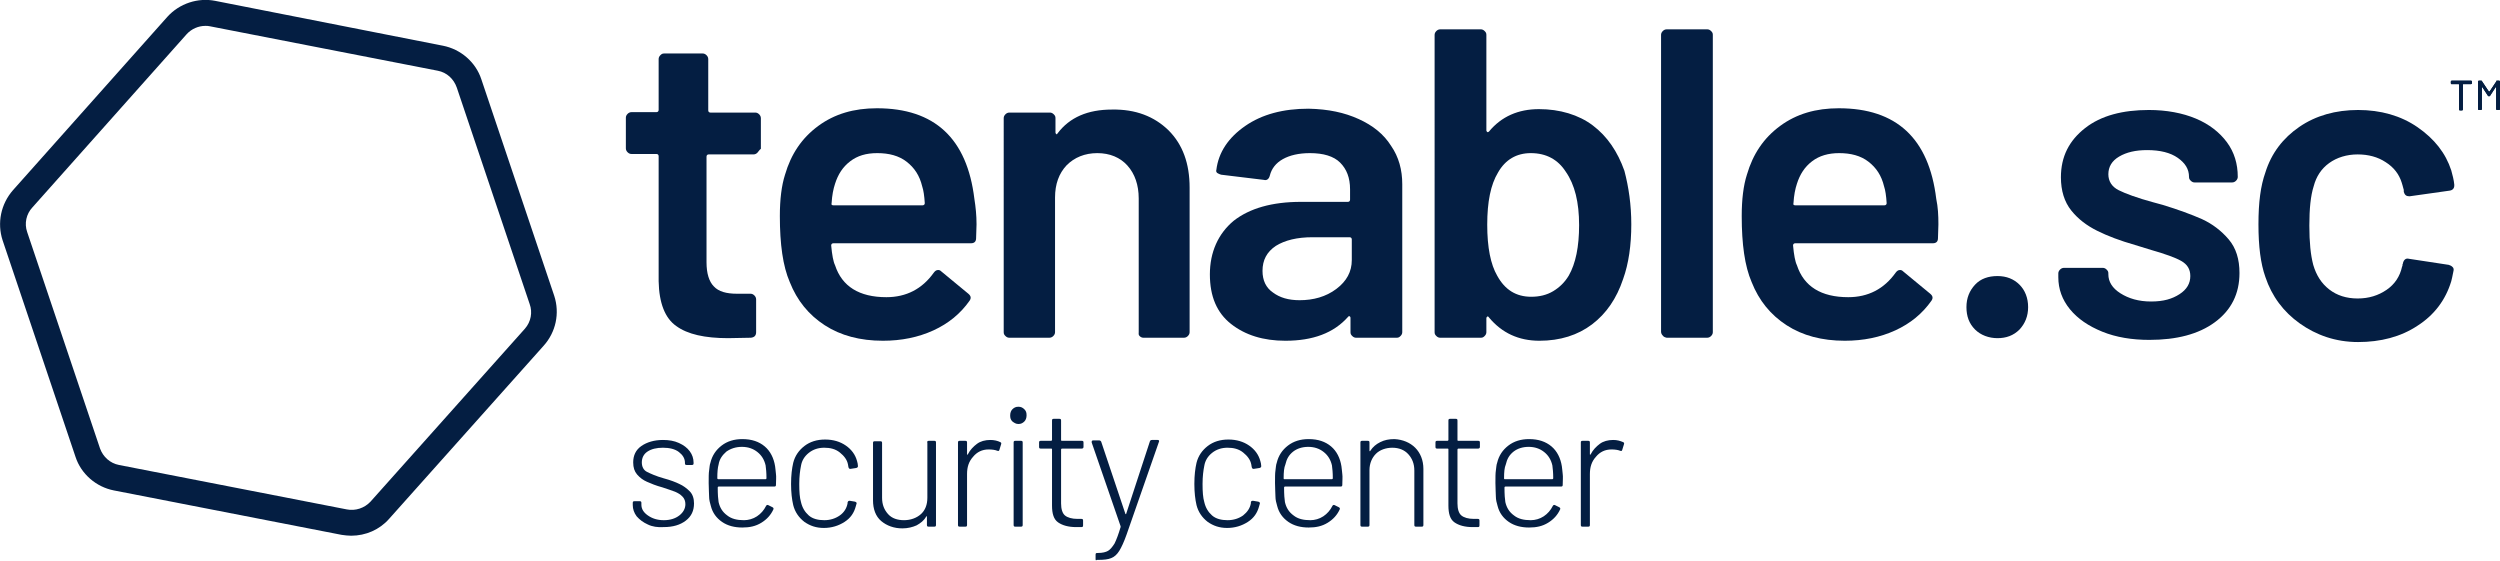 <?xml version="1.0" ?>
<svg xmlns="http://www.w3.org/2000/svg" viewBox="0 0 579.6 130" xml:space="preserve">
	<style type="text/css">
	.st0{fill:#041E42;}
</style>
	<g>
		<path class="st0" d="M128.5,68.6l-16.9-50.2c-1.3-4-4.8-7-8.9-7.8L49.9,0.2c-4-0.8-8.3,0.6-11.1,3.7L3,44.1   c-2.8,3.2-3.7,7.6-2.4,11.6l16.9,50.2c1.3,4,4.8,7,8.9,7.8l52.8,10.3c0.7,0.1,1.5,0.2,2.2,0.2c3.4,0,6.6-1.4,8.8-3.9l35.8-40.1   C128.9,77,129.8,72.6,128.5,68.6 M121.7,76.2l-35.8,40.1c-1.4,1.5-3.5,2.2-5.5,1.8l-52.8-10.3c-2.1-0.4-3.7-1.9-4.4-3.8L6.3,53.8   c-0.7-2-0.2-4.2,1.2-5.7L43.3,7.9C44.4,6.7,46,6,47.6,6c0.4,0,0.7,0,1.1,0.1l52.8,10.3c2.1,0.4,3.7,1.9,4.4,3.9l16.9,50.2   C123.5,72.4,123.1,74.6,121.7,76.2"/>
		<g>
			<path class="st0" d="M175.6,35.4c-0.2,0.2-0.5,0.4-0.9,0.4h-10.4c-0.3,0-0.5,0.2-0.5,0.5v24.5c0,2.6,0.6,4.5,1.7,5.6    c1.1,1.2,2.9,1.7,5.4,1.7h3.1c0.3,0,0.6,0.1,0.9,0.4c0.2,0.2,0.4,0.5,0.4,0.9V77c0,0.8-0.4,1.2-1.2,1.3l-5.3,0.1    c-5.4,0-9.4-0.9-12-2.8c-2.6-1.8-4-5.3-4.1-10.4v-29c0-0.3-0.2-0.5-0.5-0.5h-5.8c-0.3,0-0.6-0.1-0.9-0.4c-0.2-0.2-0.4-0.5-0.4-0.9    v-7.1c0-0.3,0.1-0.6,0.4-0.9c0.2-0.2,0.5-0.4,0.9-0.4h5.8c0.3,0,0.5-0.2,0.5-0.5V13.7c0-0.3,0.1-0.6,0.4-0.9s0.5-0.4,0.9-0.4h8.9    c0.3,0,0.6,0.1,0.9,0.4c0.2,0.2,0.4,0.5,0.4,0.9v11.9c0,0.3,0.2,0.5,0.5,0.5h10.4c0.3,0,0.6,0.1,0.9,0.4c0.2,0.2,0.4,0.5,0.4,0.9    v7.1C176,34.8,175.9,35.1,175.6,35.4L175.6,35.4z"/>
			<path class="st0" d="M226.4,52l-0.1,3.2c0,0.8-0.4,1.2-1.2,1.2h-31.9c-0.3,0-0.5,0.2-0.5,0.5c0.2,2.2,0.5,3.8,0.9,4.6    c1.6,4.9,5.6,7.4,11.9,7.4c4.6,0,8.3-1.9,11-5.7c0.3-0.4,0.6-0.6,1-0.6c0.3,0,0.5,0.1,0.7,0.3l6.3,5.2c0.6,0.5,0.7,1,0.3,1.6    c-2.1,3-4.9,5.3-8.4,6.9c-3.5,1.6-7.4,2.4-11.7,2.4c-5.3,0-9.8-1.2-13.5-3.6s-6.4-5.7-8.1-10c-1.6-3.7-2.3-8.8-2.3-15.3    c0-3.9,0.4-7.1,1.2-9.6c1.4-4.8,3.9-8.5,7.7-11.3s8.3-4.1,13.6-4.1c13.4,0,20.9,7,22.6,21C226.2,48,226.4,49.9,226.4,52L226.4,52z     M197.1,37.4c-1.7,1.3-2.8,3-3.5,5.2c-0.4,1.2-0.7,2.7-0.8,4.5c-0.1,0.3,0,0.5,0.4,0.5h20.7c0.3,0,0.5-0.2,0.5-0.5    c-0.1-1.7-0.3-3-0.6-3.9c-0.6-2.5-1.8-4.3-3.6-5.7c-1.8-1.4-4.1-2-6.8-2C200.8,35.5,198.8,36.1,197.1,37.4L197.1,37.4z"/>
			<path class="st0" d="M270.9,30.2c3.3,3.3,4.9,7.7,4.9,13.3V77c0,0.3-0.1,0.6-0.4,0.9c-0.2,0.2-0.5,0.4-0.9,0.4h-9.4    c-0.3,0-0.6-0.1-0.9-0.4S264,77.3,264,77V46c0-3.1-0.9-5.7-2.6-7.6s-4.1-2.9-7-2.9c-2.9,0-5.3,1-7.1,2.8c-1.8,1.9-2.7,4.4-2.7,7.5    V77c0,0.3-0.1,0.6-0.4,0.9c-0.2,0.2-0.5,0.4-0.9,0.4H234c-0.3,0-0.6-0.1-0.9-0.4s-0.4-0.5-0.4-0.9V27.4c0-0.3,0.1-0.6,0.4-0.9    c0.2-0.2,0.5-0.4,0.9-0.4h9.4c0.3,0,0.6,0.1,0.9,0.4s0.4,0.5,0.4,0.9v3.3c0,0.2,0.1,0.3,0.2,0.4c0.1,0.1,0.2,0,0.3-0.2    c2.8-3.7,7-5.5,12.6-5.5C263.3,25.3,267.6,27,270.9,30.2L270.9,30.2z"/>
			<path class="st0" d="M315,27.6c3.3,1.5,5.8,3.5,7.5,6.2c1.8,2.6,2.6,5.6,2.6,8.9V77c0,0.3-0.1,0.6-0.4,0.9s-0.5,0.4-0.9,0.4h-9.4    c-0.3,0-0.6-0.1-0.9-0.4s-0.4-0.5-0.4-0.9v-3.3c0-0.2-0.1-0.3-0.2-0.4c-0.1,0-0.3,0-0.4,0.2c-3.3,3.7-8.1,5.5-14.5,5.5    c-5.1,0-9.3-1.3-12.6-3.9c-3.3-2.6-4.9-6.4-4.9-11.5s1.9-9.4,5.5-12.4c3.7-2.9,8.9-4.4,15.6-4.4h10.9c0.3,0,0.5-0.2,0.5-0.5v-2.4    c0-2.7-0.8-4.7-2.3-6.2s-3.9-2.2-7-2.2c-2.6,0-4.7,0.5-6.3,1.4c-1.6,0.9-2.6,2.2-3,3.8c-0.2,0.8-0.7,1.2-1.4,1l-9.9-1.2    c-0.3-0.1-0.6-0.2-0.9-0.4c-0.2-0.2-0.3-0.4-0.2-0.7c0.5-4.1,2.8-7.5,6.7-10.2c3.9-2.7,8.8-4,14.7-4C308,25.3,311.7,26.1,315,27.6    L315,27.6z M309.8,67c2.4-1.8,3.6-4,3.6-6.7v-4.8c0-0.3-0.2-0.5-0.5-0.5h-8.6c-3.6,0-6.4,0.7-8.5,2c-2.1,1.4-3.1,3.3-3.1,5.8    c0,2.2,0.8,3.9,2.4,5c1.6,1.2,3.6,1.8,6.2,1.8C304.5,69.6,307.4,68.8,309.8,67L309.8,67z"/>
			<path class="st0" d="M378.2,52c0,4.8-0.6,9.1-1.9,12.7c-1.5,4.5-3.9,8-7.2,10.5c-3.3,2.5-7.4,3.8-12.2,3.8s-8.7-1.8-11.7-5.4    c-0.1-0.2-0.3-0.3-0.4-0.2s-0.2,0.2-0.2,0.4V77c0,0.3-0.1,0.6-0.4,0.9s-0.5,0.4-0.9,0.4h-9.4c-0.3,0-0.6-0.1-0.9-0.4    s-0.4-0.5-0.4-0.9V8.1c0-0.3,0.1-0.6,0.4-0.9c0.2-0.2,0.5-0.4,0.9-0.4h9.4c0.3,0,0.6,0.1,0.9,0.4s0.4,0.5,0.4,0.9v22.1    c0,0.2,0.1,0.3,0.2,0.4s0.3,0,0.4-0.1c2.9-3.5,6.8-5.2,11.6-5.2s9.2,1.3,12.5,3.8c3.3,2.5,5.7,6,7.3,10.5    C377.6,43.4,378.2,47.5,378.2,52z M366.1,52.2c0-5.3-1-9.4-3.1-12.4c-1.8-2.8-4.5-4.3-8.1-4.3c-3.3,0-5.9,1.5-7.6,4.5    c-1.7,2.8-2.5,6.8-2.5,12.1s0.8,9.2,2.3,11.8c1.8,3.3,4.4,4.9,7.9,4.9c1.9,0,3.6-0.4,5.1-1.3s2.7-2.1,3.6-3.6    C365.3,61.1,366.1,57.2,366.1,52.2L366.1,52.2z"/>
			<path class="st0" d="M385.5,77.8c-0.2-0.2-0.4-0.5-0.4-0.9V8.1c0-0.3,0.1-0.6,0.4-0.9c0.2-0.2,0.5-0.4,0.9-0.4h9.4    c0.3,0,0.6,0.1,0.9,0.4s0.4,0.5,0.4,0.9V77c0,0.3-0.1,0.6-0.4,0.9c-0.2,0.2-0.5,0.4-0.9,0.4h-9.4C386,78.2,385.7,78.1,385.5,77.8z    "/>
			<path class="st0" d="M449.4,52l-0.1,3.2c0,0.8-0.4,1.2-1.2,1.2h-31.9c-0.3,0-0.5,0.2-0.5,0.5c0.2,2.2,0.5,3.8,0.9,4.6    c1.6,4.9,5.6,7.4,11.9,7.4c4.6,0,8.3-1.9,11-5.7c0.3-0.4,0.6-0.6,1-0.6c0.3,0,0.5,0.1,0.7,0.3l6.3,5.2c0.6,0.5,0.7,1,0.3,1.6    c-2.1,3-4.9,5.3-8.4,6.9c-3.5,1.6-7.4,2.4-11.7,2.4c-5.3,0-9.8-1.2-13.5-3.6s-6.4-5.7-8.1-10c-1.6-3.7-2.3-8.8-2.3-15.3    c0-3.9,0.4-7.1,1.2-9.6c1.4-4.8,3.9-8.5,7.7-11.3s8.3-4.1,13.6-4.1c13.4,0,20.9,7,22.6,21C449.3,48,449.4,49.9,449.4,52L449.4,52z     M420.1,37.4c-1.7,1.3-2.8,3-3.5,5.2c-0.4,1.2-0.7,2.7-0.8,4.5c-0.1,0.3,0,0.5,0.4,0.5h20.7c0.3,0,0.5-0.2,0.5-0.5    c-0.1-1.7-0.3-3-0.6-3.9c-0.6-2.5-1.8-4.3-3.6-5.7s-4.1-2-6.8-2C423.9,35.5,421.8,36.1,420.1,37.4L420.1,37.4z"/>
			<path class="st0" d="M457.9,76.4c-1.4-1.4-2-3.1-2-5.2s0.7-3.8,2-5.2s3.1-2,5.2-2s3.8,0.7,5.1,2s2,3.1,2,5.2s-0.7,3.8-2,5.2    c-1.4,1.4-3.1,2-5.1,2S459.2,77.7,457.9,76.4z"/>
			<path class="st0" d="M487.4,76.9c-3.2-1.3-5.7-3-7.5-5.2c-1.8-2.2-2.7-4.7-2.7-7.4v-0.9c0-0.3,0.1-0.6,0.4-0.9    c0.2-0.2,0.5-0.4,0.9-0.4h9c0.3,0,0.6,0.1,0.9,0.4s0.4,0.5,0.4,0.9v0.2c0,1.7,0.9,3.2,2.8,4.4s4.2,1.9,7.1,1.9s4.9-0.6,6.6-1.7    s2.5-2.5,2.5-4.2c0-1.6-0.7-2.7-2.1-3.5s-3.7-1.6-6.8-2.5l-3.9-1.2c-3.5-1-6.4-2.1-8.8-3.3c-2.4-1.2-4.4-2.7-6-4.7    c-1.6-2-2.4-4.6-2.4-7.7c0-4.8,1.9-8.5,5.6-11.4s8.7-4.2,14.8-4.2c4.1,0,7.8,0.7,10.9,2c3.1,1.3,5.5,3.2,7.2,5.5    c1.7,2.3,2.5,5,2.5,8c0,0.3-0.1,0.6-0.4,0.9c-0.2,0.2-0.5,0.4-0.9,0.4h-8.7c-0.3,0-0.6-0.1-0.9-0.4s-0.4-0.5-0.4-0.9    c0-1.8-0.9-3.2-2.6-4.4s-4.1-1.8-7.1-1.8c-2.7,0-4.8,0.5-6.5,1.5c-1.7,1-2.5,2.4-2.5,4.1c0,1.6,0.8,2.9,2.4,3.7s4.3,1.8,8,2.8    l2.2,0.6c3.6,1.1,6.6,2.2,9.1,3.3c2.4,1.1,4.5,2.7,6.2,4.7c1.7,2,2.5,4.6,2.5,7.8c0,4.8-1.9,8.6-5.7,11.4    c-3.8,2.8-8.9,4.1-15.2,4.1C494.3,78.8,490.6,78.2,487.4,76.9L487.4,76.9z"/>
			<path class="st0" d="M533.2,75c-3.8-2.7-6.5-6.3-8-10.8c-1.1-3.1-1.6-7.1-1.6-12.2s0.5-8.9,1.6-12c1.4-4.5,4.1-8,7.9-10.6    s8.4-3.9,13.6-3.9s9.9,1.3,13.8,4s6.5,6,7.8,10c0.3,1.1,0.6,2.2,0.7,3.3v0.2c0,0.7-0.4,1.1-1.1,1.2l-9.2,1.3h-0.2    c-0.6,0-1-0.3-1.2-1c0-0.3,0-0.6-0.1-0.8c-0.1-0.5-0.3-1-0.4-1.4c-0.6-1.9-1.8-3.5-3.7-4.7c-1.8-1.2-4-1.8-6.5-1.8s-4.8,0.7-6.6,2    c-1.8,1.3-3,3.1-3.6,5.4c-0.7,2.2-1,5.2-1,9.1s0.3,6.8,0.9,9.1c0.7,2.4,1.9,4.3,3.7,5.7c1.8,1.4,4,2.1,6.6,2.1s4.8-0.7,6.7-2    c1.9-1.3,3.1-3.1,3.6-5.4c0.1-0.1,0.1-0.3,0.1-0.5c0.1-0.1,0.1-0.2,0.1-0.3c0.2-0.8,0.7-1.2,1.4-1l9.2,1.4    c0.3,0.1,0.6,0.2,0.9,0.5s0.3,0.6,0.2,1c-0.2,1.1-0.4,1.9-0.5,2.3c-1.3,4.3-3.9,7.8-7.8,10.3c-3.9,2.6-8.6,3.8-13.8,3.8    S537,77.7,533.2,75L533.2,75z"/>
		</g>
		<g>
			<path class="st0" d="M150.2,121.6c-1.1-0.5-1.9-1.1-2.6-1.9c-0.6-0.8-0.9-1.7-0.9-2.6v-0.5c0-0.3,0.1-0.4,0.4-0.4h1.2    c0.3,0,0.4,0.1,0.4,0.4v0.4c0,1,0.5,1.8,1.5,2.5s2.2,1.1,3.7,1.1s2.7-0.4,3.6-1.1s1.4-1.6,1.4-2.6c0-0.7-0.2-1.3-0.7-1.8    s-1-0.8-1.7-1.1c-0.6-0.2-1.6-0.6-2.9-1c-1.5-0.4-2.7-0.9-3.6-1.3c-0.9-0.4-1.6-0.9-2.3-1.7c-0.6-0.7-0.9-1.6-0.9-2.8    c0-1.6,0.6-2.9,1.9-3.8s3-1.4,5-1.4c1.4,0,2.6,0.2,3.7,0.7c1.1,0.5,1.9,1.1,2.5,1.9c0.6,0.8,0.9,1.7,0.9,2.7v0.1    c0,0.3-0.1,0.4-0.4,0.4h-1.2c-0.3,0-0.4-0.1-0.4-0.4v-0.1c0-1-0.5-1.8-1.4-2.5c-0.9-0.7-2.2-1-3.7-1s-2.7,0.3-3.6,0.9    c-0.9,0.6-1.3,1.5-1.3,2.5s0.4,1.8,1.2,2.2s2.1,1,3.9,1.5c1.5,0.4,2.8,0.9,3.6,1.3c0.9,0.4,1.7,1,2.4,1.7c0.7,0.7,1,1.7,1,2.8    c0,1.7-0.6,3-1.9,4s-3,1.5-5.1,1.5C152.5,122.3,151.2,122.1,150.2,121.6L150.2,121.6z"/>
			<path class="st0" d="M175.5,119.7c0.9-0.6,1.6-1.4,2.1-2.4c0.1-0.2,0.3-0.3,0.5-0.2l1,0.5c0.2,0.1,0.3,0.3,0.2,0.5    c-0.6,1.3-1.5,2.3-2.8,3.1s-2.7,1.1-4.4,1.1c-1.8,0-3.4-0.4-4.7-1.3s-2.2-2.1-2.6-3.7c-0.2-0.7-0.4-1.4-0.4-2.2s-0.1-1.8-0.1-3.1    s0-2.3,0.1-2.9s0.1-1.3,0.3-1.8c0.4-1.7,1.3-3,2.6-4c1.3-1,2.9-1.5,4.8-1.5c2.2,0,3.9,0.6,5.2,1.7s2.1,2.7,2.4,4.6    c0.1,0.5,0.1,1.1,0.2,1.8s0,1.5,0,2.5c0,0.3-0.1,0.4-0.4,0.4h-12.9c-0.1,0-0.2,0.1-0.2,0.2c0,1.7,0.1,2.8,0.2,3.4    c0.3,1.3,0.9,2.3,2,3.1c1,0.8,2.3,1.1,3.9,1.1C173.5,120.6,174.6,120.3,175.5,119.7L175.5,119.7z M166.3,110.9    c0,0.1,0.1,0.2,0.2,0.2h11c0.1,0,0.2-0.1,0.2-0.2c0-1.3-0.1-2.3-0.2-3c-0.3-1.3-0.9-2.3-1.9-3.1c-1-0.8-2.2-1.2-3.6-1.2    s-2.6,0.4-3.6,1.1c-0.9,0.8-1.6,1.7-1.8,3C166.4,108.4,166.3,109.4,166.3,110.9L166.3,110.9z"/>
			<path class="st0" d="M186.5,121c-1.3-1-2.2-2.3-2.6-3.9c-0.3-1.3-0.5-2.9-0.5-4.9s0.2-3.6,0.5-4.9c0.4-1.6,1.3-2.9,2.6-3.9    s2.9-1.5,4.8-1.5s3.5,0.5,4.8,1.4s2.2,2.1,2.6,3.6c0.1,0.4,0.2,0.7,0.2,1.1v0.1c0,0.2-0.1,0.3-0.4,0.4l-1.3,0.2h-0.1    c-0.2,0-0.3-0.1-0.4-0.4l-0.1-0.6c-0.2-1.1-0.9-2-1.9-2.8c-1-0.8-2.2-1.1-3.6-1.1s-2.6,0.4-3.6,1.2s-1.6,1.8-1.8,3    c-0.2,1-0.4,2.4-0.4,4.2s0.1,3.2,0.4,4.2c0.3,1.3,0.9,2.3,1.8,3.1s2.2,1.1,3.6,1.1s2.6-0.4,3.6-1.1s1.6-1.7,1.8-2.8l0-0.2    c0.1-0.3,0.2-0.4,0.5-0.4l1.2,0.2c0.3,0.1,0.4,0.2,0.4,0.4l-0.2,0.7c-0.4,1.5-1.2,2.7-2.6,3.6s-3,1.4-4.8,1.4    S187.8,121.9,186.5,121L186.5,121z"/>
			<path class="st0" d="M215.3,102.2h1.3c0.3,0,0.4,0.1,0.4,0.4v19.1c0,0.3-0.1,0.4-0.4,0.4h-1.3c-0.3,0-0.4-0.1-0.4-0.4v-1.9    c0-0.1,0-0.1-0.1-0.1c0,0-0.1,0-0.1,0.1c-0.5,0.9-1.3,1.5-2.2,2c-0.9,0.4-2,0.7-3.3,0.7c-1.9,0-3.6-0.6-4.9-1.7s-1.9-2.8-1.9-4.8    v-13.3c0-0.3,0.1-0.4,0.4-0.4h1.3c0.3,0,0.4,0.1,0.4,0.4v12.7c0,1.6,0.5,2.8,1.4,3.8s2.2,1.4,3.7,1.4s2.9-0.5,3.9-1.4    s1.5-2.2,1.5-3.8v-12.7C214.9,102.4,215,102.2,215.3,102.2L215.3,102.2z"/>
			<path class="st0" d="M231.9,102.5c0.2,0.1,0.3,0.2,0.2,0.5l-0.4,1.3c-0.1,0.3-0.2,0.3-0.5,0.2c-0.5-0.2-1.2-0.3-2-0.3    c-1.5,0-2.7,0.6-3.6,1.7c-1,1.1-1.4,2.4-1.4,4v11.8c0,0.3-0.1,0.4-0.4,0.4h-1.3c-0.3,0-0.4-0.1-0.4-0.4v-19.1    c0-0.3,0.1-0.4,0.4-0.4h1.3c0.3,0,0.4,0.1,0.4,0.4v2.7c0,0.1,0,0.1,0.1,0.1s0.1,0,0.1-0.1c0.5-1,1.3-1.8,2.1-2.4s1.9-0.9,3.1-0.9    C230.5,102,231.3,102.2,231.9,102.5L231.9,102.5z"/>
			<path class="st0" d="M234.7,97.7c-0.4-0.4-0.5-0.8-0.5-1.4s0.2-1.1,0.5-1.4c0.4-0.4,0.8-0.6,1.4-0.6s1,0.2,1.4,0.6    s0.5,0.8,0.5,1.4s-0.2,1.1-0.5,1.4c-0.4,0.4-0.8,0.6-1.4,0.6S235.1,98,234.7,97.7z M235,121.7v-19.1c0-0.3,0.1-0.4,0.4-0.4h1.3    c0.3,0,0.4,0.1,0.4,0.4v19.1c0,0.3-0.1,0.4-0.4,0.4h-1.3C235.1,122.1,235,122,235,121.7z"/>
			<path class="st0" d="M250.8,104h-4.6c-0.1,0-0.2,0.1-0.2,0.2v12.5c0,1.3,0.3,2.3,0.9,2.8c0.6,0.5,1.6,0.8,2.9,0.8h0.9    c0.3,0,0.4,0.1,0.4,0.4v1.1c0,0.3-0.1,0.4-0.4,0.4l-1.2,0c-1.8,0-3.2-0.4-4.2-1.1s-1.4-2-1.4-3.9v-13c0-0.1,0-0.2-0.2-0.2h-2.4    c-0.3,0-0.4-0.1-0.4-0.4v-1c0-0.3,0.1-0.4,0.4-0.4h2.4c0.1,0,0.2-0.1,0.2-0.2v-4.5c0-0.3,0.1-0.4,0.4-0.4h1.3    c0.3,0,0.4,0.1,0.4,0.4v4.5c0,0.1,0,0.2,0.2,0.2h4.6c0.3,0,0.4,0.1,0.4,0.4v1C251.2,103.8,251.1,104,250.8,104L250.8,104z"/>
			<path class="st0" d="M254,129.6v-1c0-0.3,0.1-0.4,0.4-0.4h0.2c1,0,1.8-0.2,2.3-0.5s1-0.9,1.5-1.7c0.4-0.8,0.9-2.1,1.4-3.8    c0-0.1,0-0.2,0-0.2l-6.7-19.4l0-0.2c0-0.2,0.1-0.3,0.4-0.3h1.3c0.2,0,0.4,0.1,0.5,0.3l5.6,16.7c0,0.1,0.1,0.1,0.1,0.1    s0.1,0,0.1-0.1l5.5-16.8c0.1-0.2,0.2-0.3,0.5-0.3h1.3c0.3,0,0.4,0.2,0.3,0.4l-7.5,21.5c-0.6,1.7-1.2,3-1.7,3.8    c-0.5,0.8-1.1,1.4-1.9,1.7c-0.7,0.3-1.7,0.4-3,0.4h-0.3C254.1,130,254,129.9,254,129.6L254,129.6z"/>
			<path class="st0" d="M280,121c-1.3-1-2.2-2.3-2.6-3.9c-0.3-1.3-0.5-2.9-0.5-4.9s0.2-3.6,0.5-4.9c0.4-1.6,1.3-2.9,2.6-3.9    c1.3-1,2.9-1.5,4.8-1.5s3.5,0.5,4.8,1.4s2.2,2.1,2.6,3.6c0.1,0.4,0.2,0.7,0.2,1.1v0.1c0,0.2-0.1,0.3-0.4,0.4l-1.3,0.2h-0.1    c-0.2,0-0.3-0.1-0.4-0.4l-0.1-0.6c-0.2-1.1-0.9-2-1.9-2.8c-1-0.8-2.2-1.1-3.6-1.1s-2.6,0.4-3.6,1.2c-1,0.8-1.6,1.8-1.8,3    c-0.2,1-0.4,2.4-0.4,4.2s0.1,3.2,0.4,4.2c0.3,1.3,0.9,2.3,1.8,3.1s2.2,1.1,3.6,1.1s2.6-0.4,3.6-1.1c1-0.8,1.6-1.7,1.8-2.8l0-0.2    c0-0.3,0.2-0.4,0.5-0.4l1.2,0.2c0.3,0.1,0.4,0.2,0.4,0.4l-0.2,0.7c-0.4,1.5-1.2,2.7-2.6,3.6c-1.4,0.9-3,1.4-4.8,1.4    S281.3,121.9,280,121L280,121z"/>
			<path class="st0" d="M306.8,119.7c0.9-0.6,1.6-1.4,2.1-2.4c0.1-0.2,0.3-0.3,0.5-0.2l1,0.5c0.2,0.1,0.3,0.3,0.2,0.5    c-0.6,1.3-1.5,2.3-2.8,3.1s-2.7,1.1-4.4,1.1c-1.8,0-3.4-0.4-4.7-1.3s-2.2-2.1-2.6-3.7c-0.2-0.7-0.4-1.4-0.4-2.2s-0.1-1.8-0.1-3.1    s0-2.3,0.1-2.9s0.1-1.3,0.3-1.8c0.4-1.7,1.3-3,2.6-4s2.9-1.5,4.8-1.5c2.2,0,3.9,0.6,5.2,1.7s2.1,2.7,2.4,4.6    c0.1,0.5,0.1,1.1,0.2,1.8s0,1.5,0,2.5c0,0.3-0.1,0.4-0.4,0.4h-12.9c-0.1,0-0.2,0.1-0.2,0.2c0,1.7,0.1,2.8,0.2,3.4    c0.3,1.3,0.9,2.3,2,3.1c1,0.8,2.3,1.1,3.9,1.1C304.8,120.6,305.9,120.3,306.8,119.7L306.8,119.7z M297.6,110.9    c0,0.1,0,0.2,0.2,0.2h11c0.1,0,0.2-0.1,0.2-0.2c0-1.3-0.1-2.3-0.2-3c-0.3-1.3-0.9-2.3-1.9-3.1c-1-0.8-2.2-1.2-3.6-1.2    s-2.6,0.4-3.5,1.1c-1,0.8-1.5,1.7-1.8,3C297.7,108.4,297.6,109.4,297.6,110.9L297.6,110.9z"/>
			<path class="st0" d="M328.1,103.8c1.2,1.2,1.9,2.9,1.9,4.9v13c0,0.3-0.1,0.4-0.4,0.4h-1.3c-0.3,0-0.4-0.1-0.4-0.4v-12.6    c0-1.6-0.5-2.8-1.4-3.8s-2.2-1.5-3.7-1.5s-2.9,0.5-3.8,1.4s-1.5,2.2-1.5,3.8v12.7c0,0.3-0.1,0.4-0.4,0.4h-1.3    c-0.3,0-0.4-0.1-0.4-0.4v-19.1c0-0.3,0.1-0.4,0.4-0.4h1.3c0.3,0,0.4,0.1,0.4,0.4v1.9c0,0.1,0,0.1,0.1,0.1c0,0,0.1,0,0.1-0.1    c0.6-0.9,1.3-1.5,2.3-2c1-0.5,2-0.7,3.3-0.7C325.2,101.9,326.9,102.6,328.1,103.8L328.1,103.8z"/>
			<path class="st0" d="M342.7,104h-4.6c-0.1,0-0.2,0.1-0.2,0.2v12.5c0,1.3,0.3,2.3,0.9,2.8c0.6,0.5,1.6,0.8,2.9,0.8h0.9    c0.3,0,0.4,0.1,0.4,0.4v1.1c0,0.3-0.1,0.4-0.4,0.4l-1.2,0c-1.8,0-3.2-0.4-4.2-1.1s-1.4-2-1.4-3.9v-13c0-0.1,0-0.2-0.2-0.2h-2.4    c-0.3,0-0.4-0.1-0.4-0.4v-1c0-0.3,0.1-0.4,0.4-0.4h2.4c0.1,0,0.2-0.1,0.2-0.2v-4.5c0-0.3,0.1-0.4,0.4-0.4h1.3    c0.3,0,0.4,0.1,0.4,0.4v4.5c0,0.1,0,0.2,0.2,0.2h4.6c0.3,0,0.4,0.1,0.4,0.4v1C343.1,103.8,343,104,342.7,104L342.7,104z"/>
			<path class="st0" d="M357.9,119.7c0.9-0.6,1.6-1.4,2.1-2.4c0.1-0.2,0.3-0.3,0.5-0.2l1,0.5c0.2,0.1,0.3,0.3,0.2,0.5    c-0.6,1.3-1.5,2.3-2.8,3.1s-2.7,1.1-4.4,1.1c-1.8,0-3.4-0.4-4.7-1.3s-2.2-2.1-2.6-3.7c-0.2-0.7-0.4-1.4-0.4-2.2s-0.1-1.8-0.1-3.1    s0-2.3,0.1-2.9s0.1-1.3,0.3-1.8c0.4-1.7,1.3-3,2.6-4s2.9-1.5,4.8-1.5c2.2,0,3.9,0.6,5.2,1.7s2.1,2.7,2.4,4.6    c0.1,0.5,0.1,1.1,0.2,1.8s0,1.5,0,2.5c0,0.3-0.1,0.4-0.4,0.4h-12.9c-0.1,0-0.2,0.1-0.2,0.2c0,1.7,0.1,2.8,0.2,3.4    c0.3,1.3,0.9,2.3,2,3.1c1,0.8,2.3,1.1,3.9,1.1C355.9,120.6,357,120.3,357.9,119.7L357.9,119.7z M348.7,110.9c0,0.1,0,0.2,0.2,0.2    h11c0.1,0,0.2-0.1,0.2-0.2c0-1.3-0.1-2.3-0.2-3c-0.3-1.3-0.9-2.3-1.9-3.1c-1-0.8-2.2-1.2-3.6-1.2s-2.6,0.4-3.5,1.1    c-1,0.8-1.5,1.7-1.8,3C348.8,108.4,348.7,109.4,348.7,110.9L348.7,110.9z"/>
			<path class="st0" d="M376.3,102.5c0.2,0.1,0.3,0.2,0.2,0.5l-0.4,1.3c-0.1,0.3-0.2,0.3-0.5,0.2c-0.5-0.2-1.2-0.3-2-0.3    c-1.5,0-2.7,0.6-3.6,1.7c-1,1.1-1.4,2.4-1.4,4v11.8c0,0.3-0.1,0.4-0.4,0.4h-1.3c-0.3,0-0.4-0.1-0.4-0.4v-19.1    c0-0.3,0.1-0.4,0.4-0.4h1.3c0.3,0,0.4,0.1,0.4,0.4v2.7c0,0.1,0,0.1,0.1,0.1c0,0,0.1,0,0.1-0.1c0.5-1,1.3-1.8,2.1-2.4    s1.9-0.9,3.1-0.9C374.9,102,375.6,102.2,376.3,102.5L376.3,102.5z"/>
		</g>
	</g>
	<path class="st0" d="M568.2,19.3v-0.4c0-0.1,0.1-0.2,0.2-0.2h4.5c0.1,0,0.2,0.1,0.2,0.2v0.4c0,0.1-0.1,0.2-0.2,0.2h-1.8  c0,0-0.1,0-0.1,0.1v5.8c0,0.1-0.1,0.2-0.2,0.2h-0.5c-0.1,0-0.2-0.1-0.2-0.2v-5.8c0,0,0-0.1-0.1-0.1h-1.7  C568.3,19.5,568.2,19.4,568.2,19.3L568.2,19.3z M578.9,18.7h0.5c0.1,0,0.2,0.1,0.2,0.2v6.4c0,0.1-0.1,0.2-0.2,0.2h-0.5  c-0.1,0-0.2-0.1-0.2-0.2v-5c0,0,0-0.1,0-0.1c0,0,0,0-0.1,0l-1.3,2c0,0.1-0.1,0.1-0.2,0.1H577c-0.1,0-0.2,0-0.2-0.1l-1.3-2  c0,0,0,0-0.1,0c0,0,0,0,0,0.1v5c0,0.1-0.1,0.2-0.2,0.2h-0.5c-0.1,0-0.2-0.1-0.2-0.2v-6.4c0-0.1,0.1-0.2,0.2-0.2h0.5  c0.1,0,0.2,0,0.2,0.1l1.6,2.4c0,0,0,0,0.1,0s0,0,0.1,0l1.6-2.4C578.7,18.7,578.8,18.7,578.9,18.7z"/>
	<path class="st0" d="M568.2,19.3v-0.4c0-0.1,0.1-0.2,0.2-0.2h4.5c0.1,0,0.2,0.1,0.2,0.2v0.4c0,0.1-0.1,0.2-0.2,0.2h-1.8  c0,0-0.1,0-0.1,0.1v5.8c0,0.1-0.1,0.2-0.2,0.2h-0.5c-0.1,0-0.2-0.1-0.2-0.2v-5.8c0,0,0-0.1-0.1-0.1h-1.7  C568.3,19.5,568.2,19.4,568.2,19.3L568.2,19.3z M578.9,18.7h0.5c0.1,0,0.2,0.1,0.2,0.2v6.4c0,0.1-0.1,0.2-0.2,0.2h-0.5  c-0.1,0-0.2-0.1-0.2-0.2v-5c0,0,0-0.1,0-0.1c0,0,0,0-0.1,0l-1.3,2c0,0.1-0.1,0.1-0.2,0.1H577c-0.1,0-0.2,0-0.2-0.1l-1.3-2  c0,0,0,0-0.1,0c0,0,0,0,0,0.1v5c0,0.1-0.1,0.2-0.2,0.2h-0.5c-0.1,0-0.2-0.1-0.2-0.2v-6.4c0-0.1,0.1-0.2,0.2-0.2h0.5  c0.1,0,0.2,0,0.2,0.1l1.6,2.4c0,0,0,0,0.1,0s0,0,0.1,0l1.6-2.4C578.7,18.7,578.8,18.7,578.9,18.7z"/>
</svg>